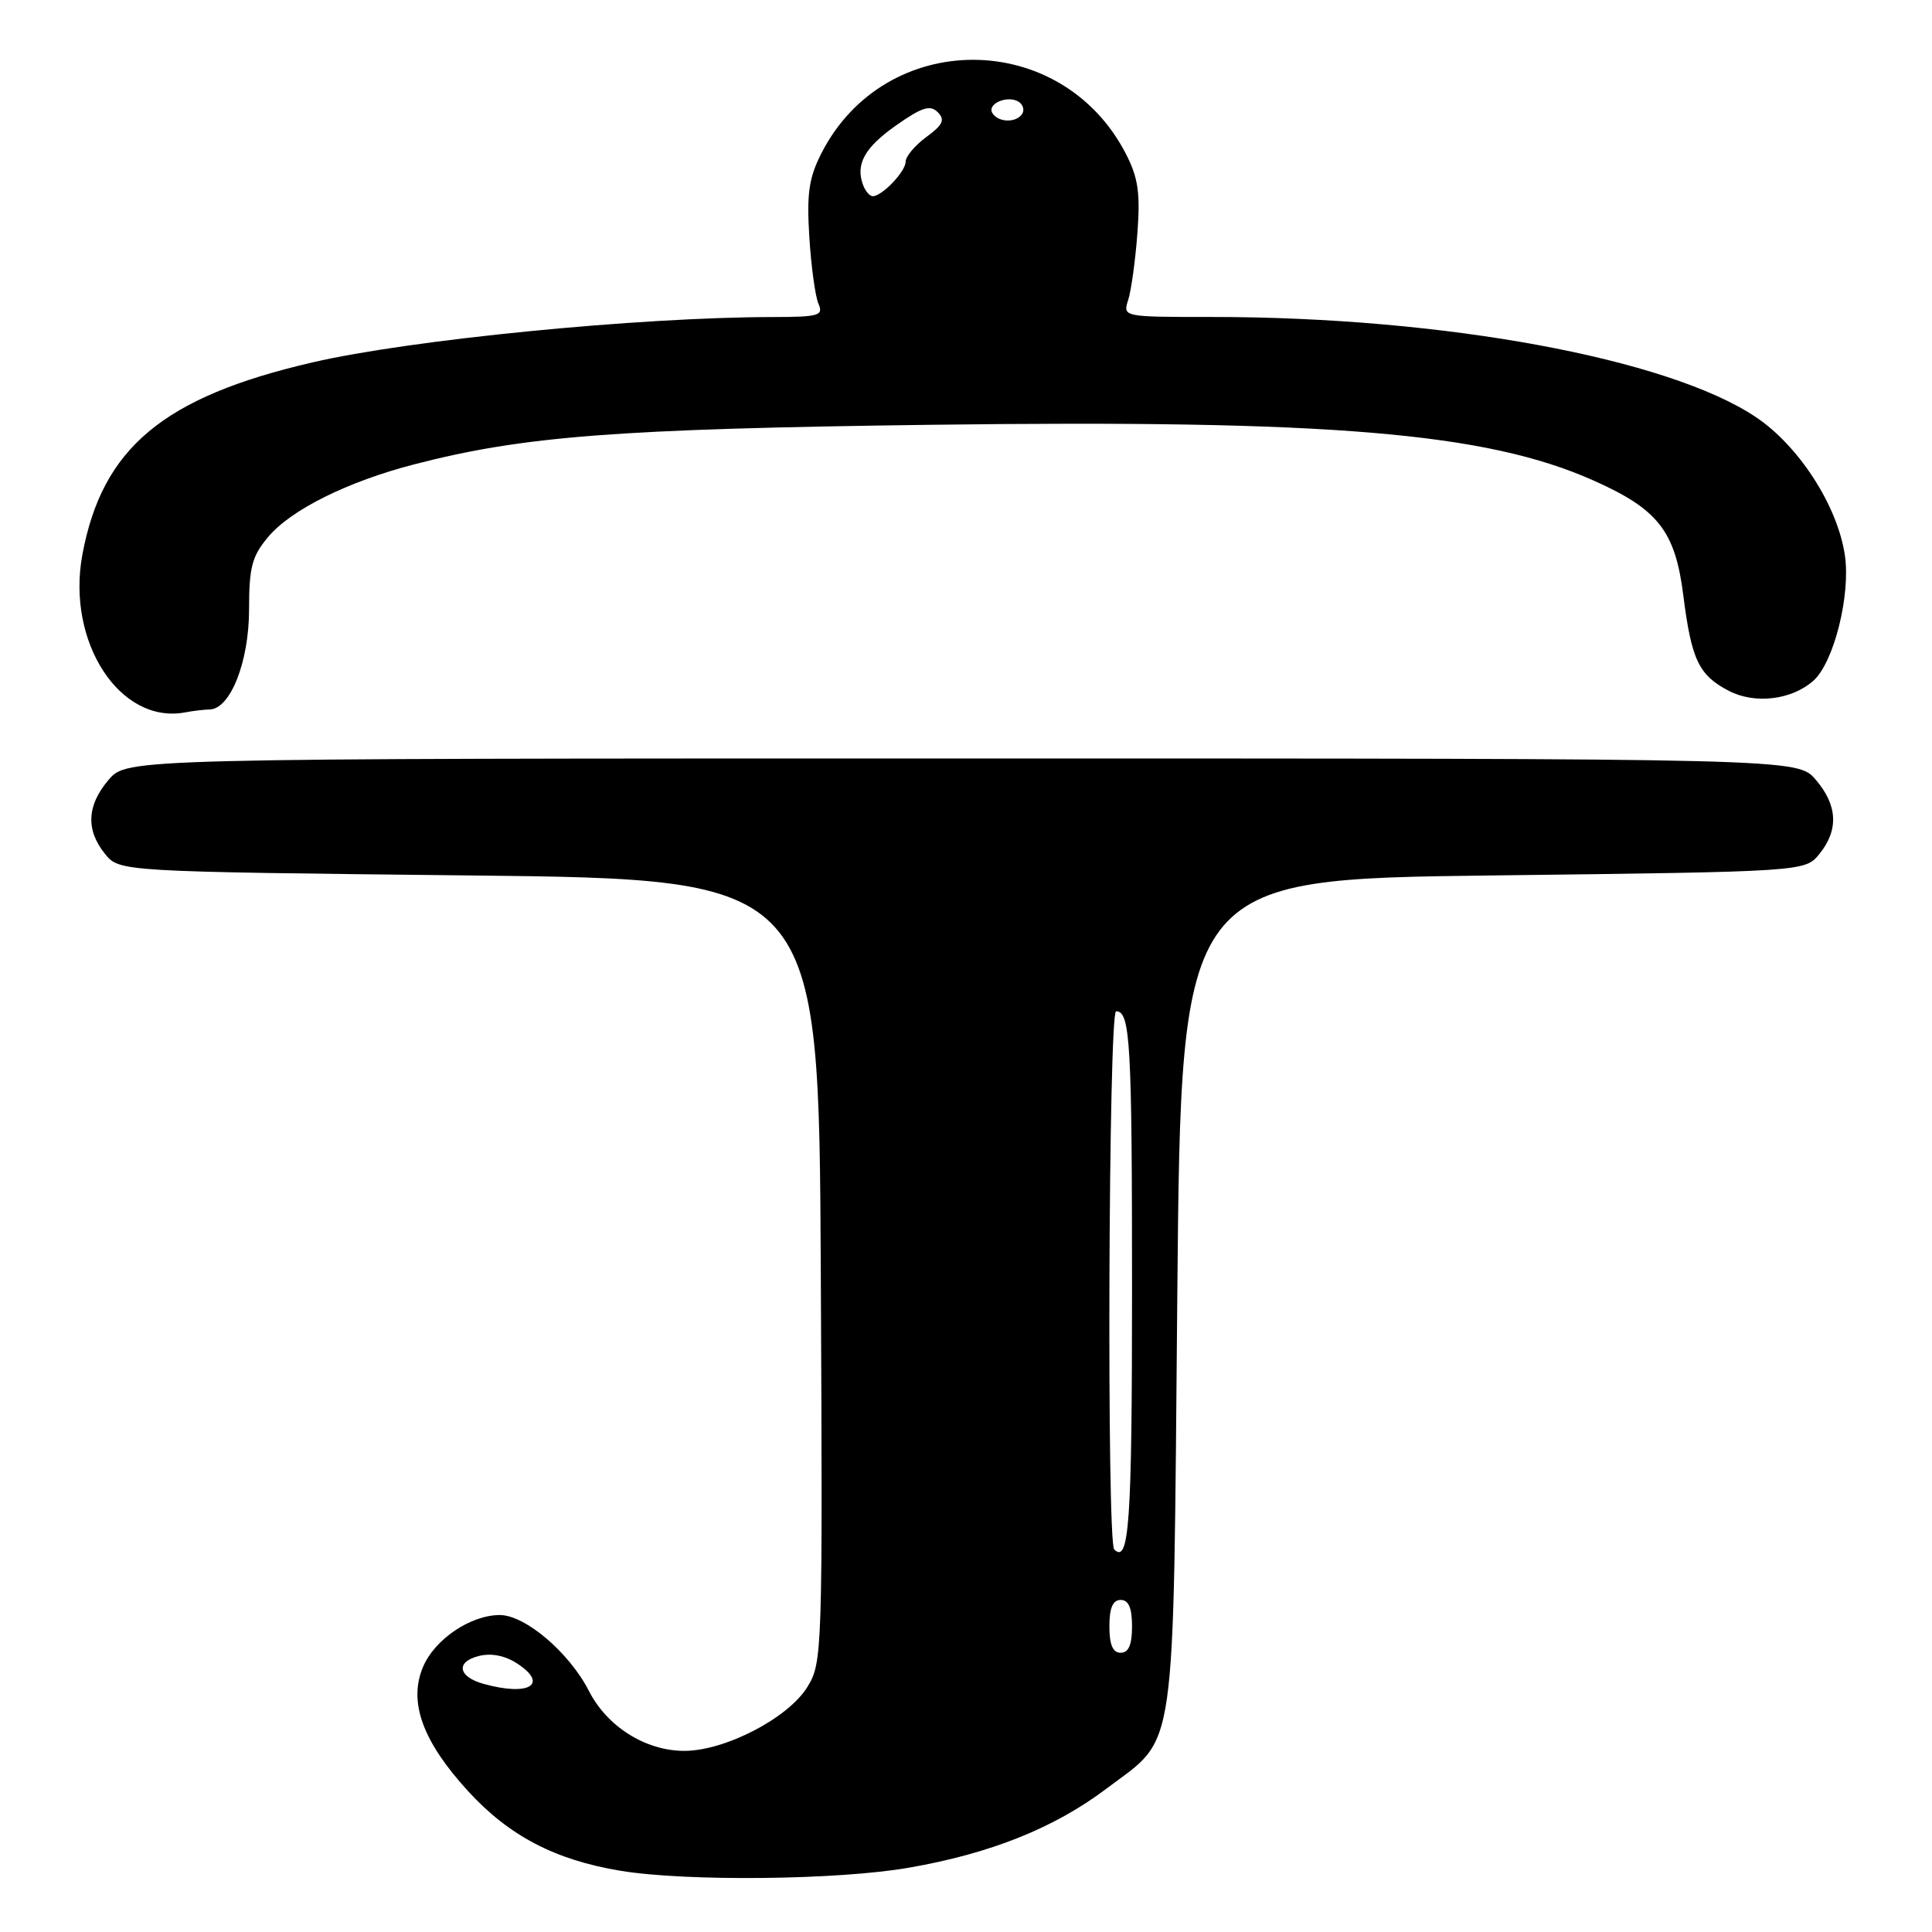 <?xml version="1.0" encoding="UTF-8" standalone="no"?>
<!DOCTYPE svg PUBLIC "-//W3C//DTD SVG 1.1//EN" "http://www.w3.org/Graphics/SVG/1.1/DTD/svg11.dtd" >
<svg xmlns="http://www.w3.org/2000/svg" xmlns:xlink="http://www.w3.org/1999/xlink" version="1.1" viewBox="0 0 256 256">
 <g >
 <path fill="currentColor"
d=" M 120.43 247.48 C 131.26 245.60 139.72 242.21 146.63 236.99 C 156.03 229.89 155.43 234.07 156.00 171.50 C 156.50 116.50 156.50 116.50 197.84 116.00 C 239.18 115.50 239.18 115.50 241.09 113.14 C 243.66 109.96 243.49 106.69 240.59 103.31 C 238.17 100.50 238.17 100.50 127.50 100.50 C 16.83 100.50 16.83 100.50 14.41 103.31 C 11.51 106.69 11.34 109.96 13.91 113.14 C 15.82 115.50 15.82 115.50 62.16 116.00 C 108.50 116.50 108.50 116.50 108.76 168.37 C 109.01 219.12 108.97 220.31 106.97 223.55 C 104.43 227.66 96.07 232.00 90.67 232.00 C 85.55 232.00 80.44 228.79 78.03 224.05 C 75.43 218.97 69.59 214.00 66.22 214.00 C 62.32 214.01 57.55 217.25 56.03 220.93 C 54.11 225.55 56.01 230.76 62.00 237.31 C 67.43 243.25 73.52 246.44 82.18 247.88 C 90.90 249.33 111.03 249.12 120.43 247.48 Z  M 27.76 94.01 C 30.51 93.98 32.99 87.72 33.00 80.83 C 33.00 75.14 33.38 73.71 35.55 71.13 C 38.58 67.53 46.07 63.81 54.92 61.52 C 69.38 57.78 81.74 56.83 123.16 56.29 C 176.32 55.60 196.91 57.32 211.15 63.67 C 219.72 67.48 221.98 70.38 223.05 78.91 C 224.13 87.45 225.10 89.48 229.10 91.55 C 232.54 93.33 237.40 92.75 240.27 90.21 C 242.99 87.82 245.25 78.82 244.45 73.54 C 243.47 67.00 238.37 59.09 232.65 55.26 C 221.02 47.48 191.28 42.00 160.63 42.00 C 148.78 42.00 148.77 42.00 149.49 39.75 C 149.89 38.51 150.44 34.54 150.71 30.91 C 151.11 25.60 150.82 23.57 149.20 20.41 C 140.66 3.81 117.29 3.75 108.84 20.31 C 107.18 23.57 106.88 25.65 107.24 31.41 C 107.48 35.31 108.03 39.29 108.45 40.25 C 109.14 41.82 108.51 42.00 102.36 42.01 C 84.63 42.03 54.37 45.01 41.40 48.02 C 21.62 52.60 13.53 59.36 10.91 73.52 C 8.78 85.07 15.89 95.99 24.50 94.40 C 25.60 94.19 27.07 94.02 27.76 94.01 Z  M 64.07 223.12 C 60.69 222.18 60.35 220.20 63.44 219.43 C 65.09 219.01 66.92 219.37 68.54 220.43 C 72.76 223.20 70.09 224.80 64.07 223.12 Z  M 147.00 215.50 C 147.00 213.06 147.45 212.00 148.50 212.00 C 149.55 212.00 150.00 213.06 150.00 215.50 C 150.00 217.94 149.55 219.00 148.50 219.00 C 147.45 219.00 147.00 217.94 147.00 215.50 Z  M 147.64 205.31 C 146.63 204.30 146.88 134.00 147.89 134.00 C 149.77 134.00 150.00 138.12 150.00 171.02 C 150.00 201.74 149.62 207.28 147.64 205.31 Z  M 114.38 24.56 C 113.32 21.79 114.54 19.56 118.76 16.60 C 122.17 14.20 123.26 13.86 124.26 14.87 C 125.25 15.88 124.95 16.54 122.75 18.15 C 121.24 19.26 120.00 20.73 120.00 21.43 C 120.00 22.73 116.88 26.00 115.64 26.00 C 115.25 26.00 114.69 25.35 114.38 24.56 Z  M 131.50 14.99 C 130.74 13.76 133.49 12.57 134.97 13.48 C 135.55 13.84 135.77 14.56 135.46 15.07 C 134.69 16.30 132.28 16.26 131.50 14.99 Z "/>
</g>
</svg>